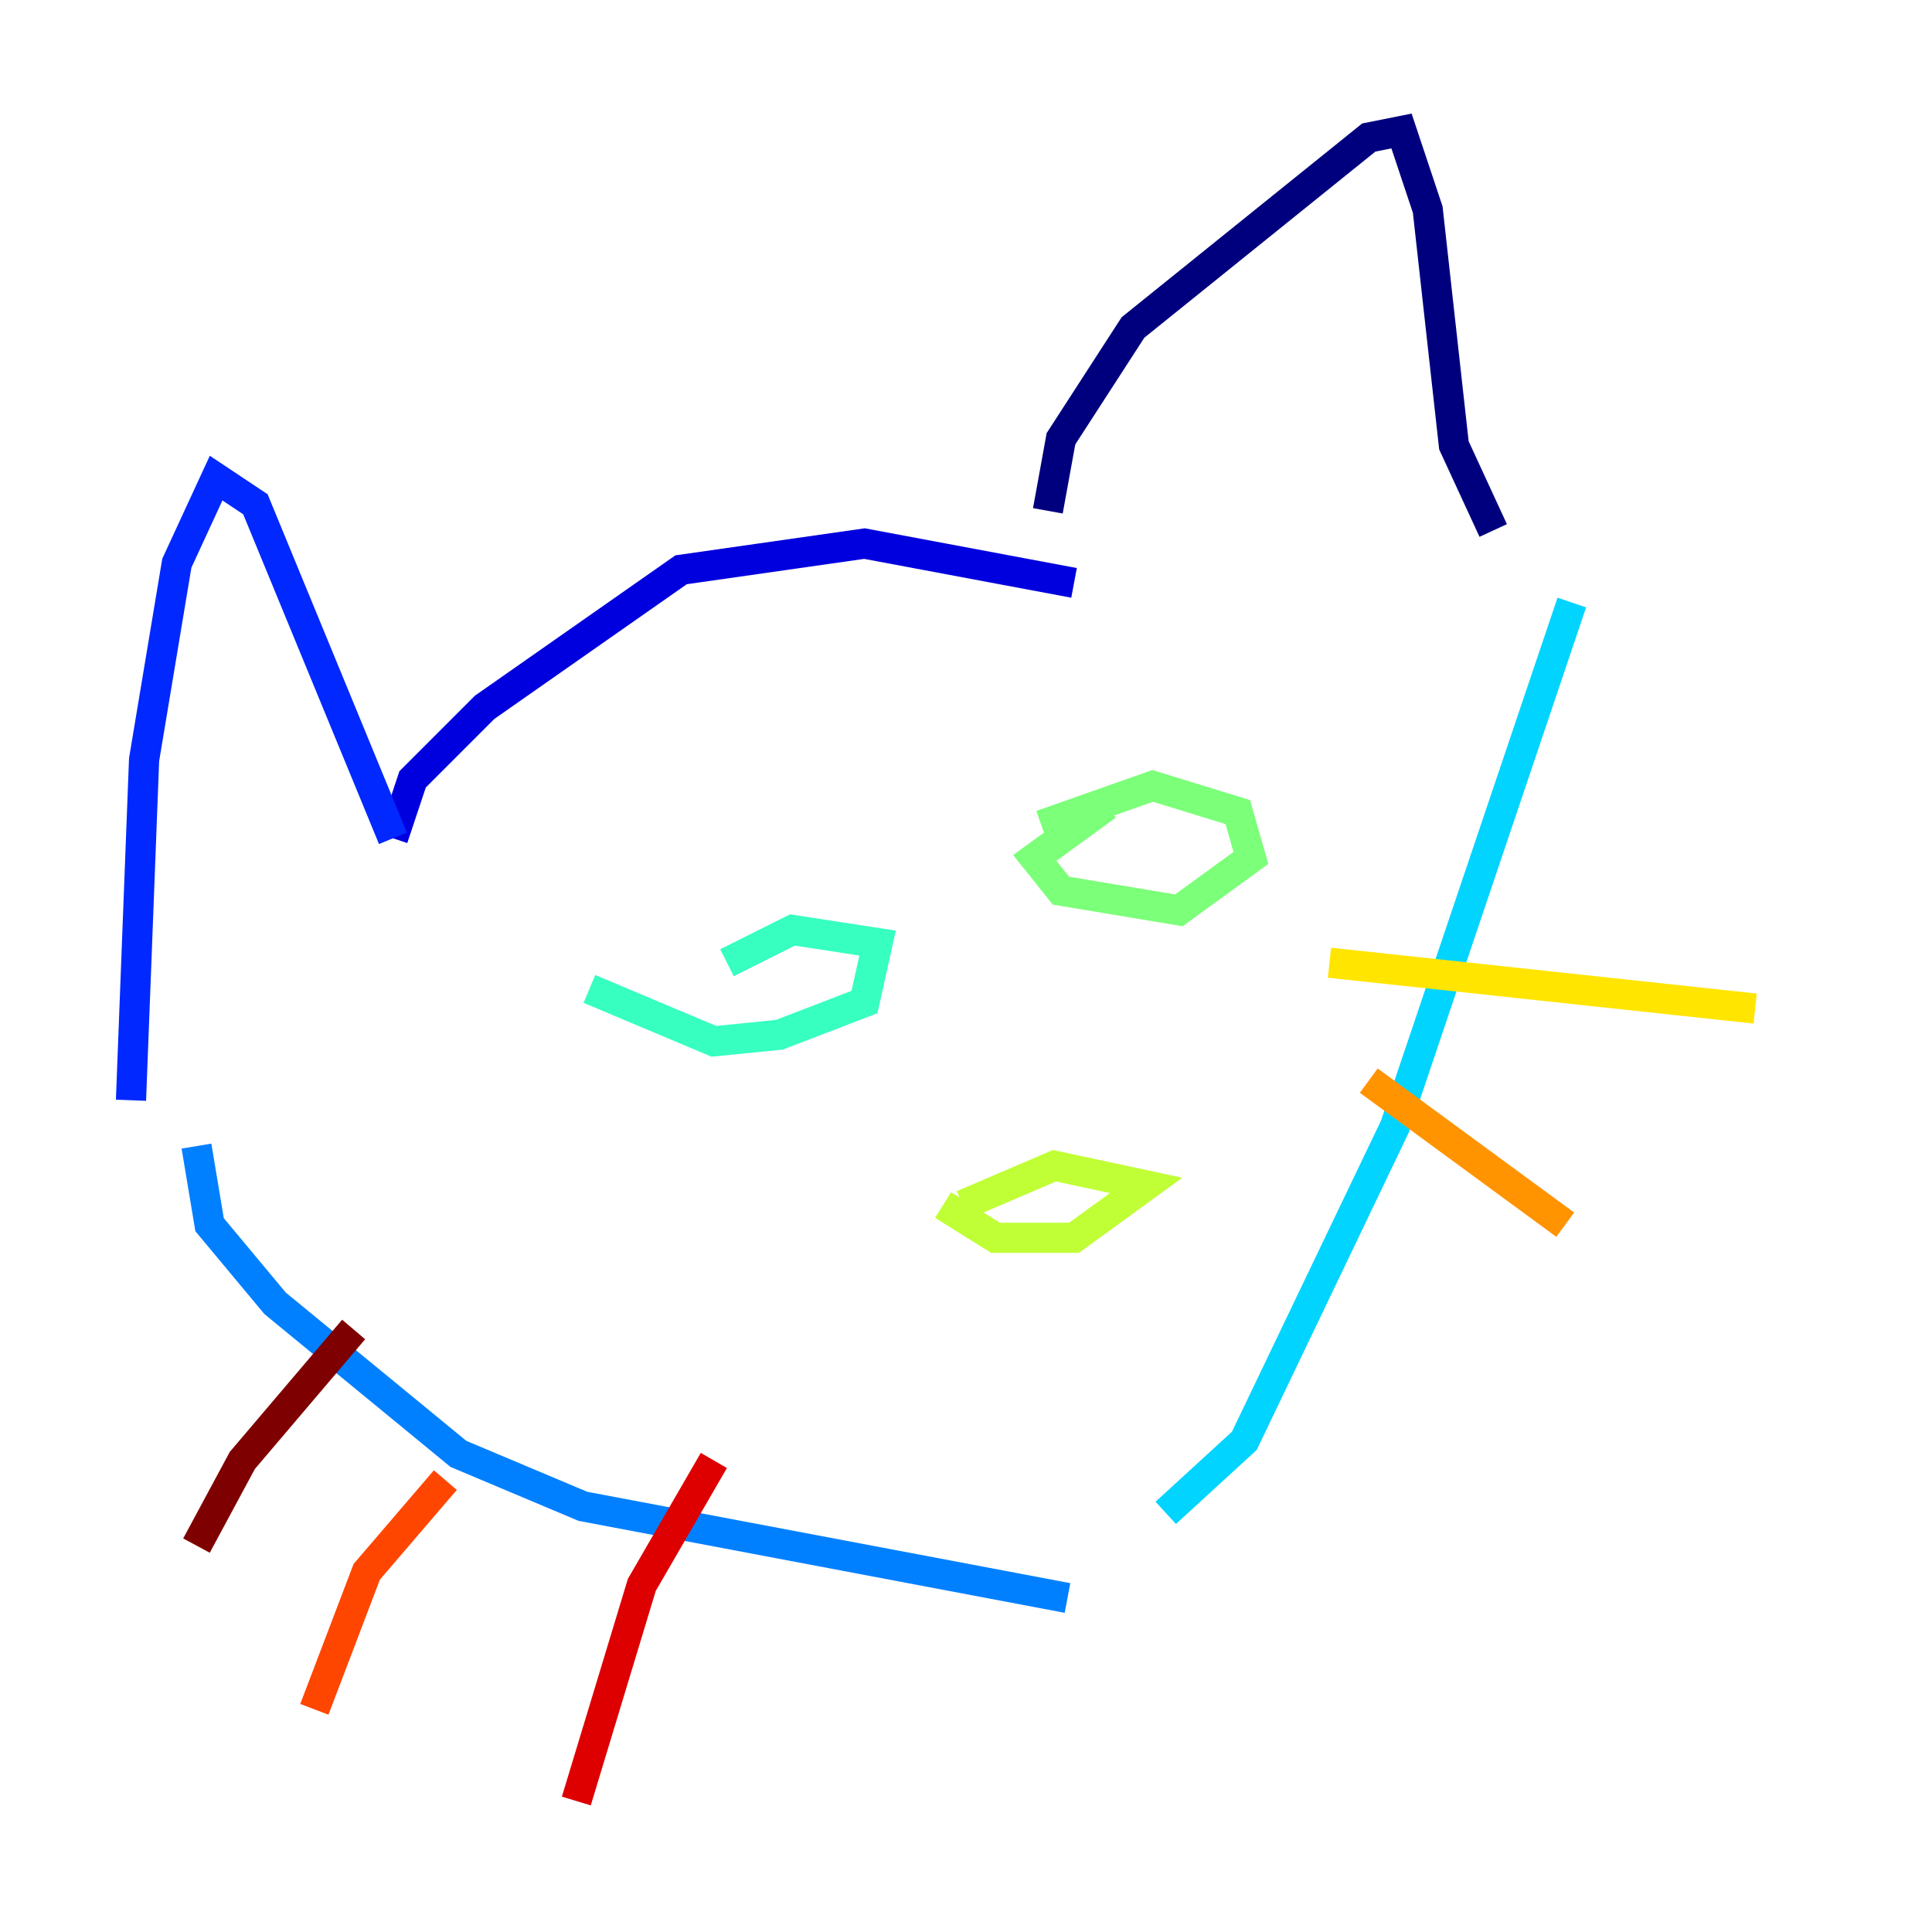 <?xml version="1.0" encoding="utf-8" ?>
<svg baseProfile="tiny" height="128" version="1.2" viewBox="0,0,128,128" width="128" xmlns="http://www.w3.org/2000/svg" xmlns:ev="http://www.w3.org/2001/xml-events" xmlns:xlink="http://www.w3.org/1999/xlink"><defs /><polyline fill="none" points="69.424,33.844 70.291,29.071 75.064,21.695 90.685,9.112 92.854,8.678 94.59,13.885 96.325,29.505 98.929,35.146" stroke="#00007f" stroke-width="2" /><polyline fill="none" points="71.159,38.617 57.275,36.014 45.125,37.749 32.108,46.861 27.336,51.634 26.034,55.539" stroke="#0000de" stroke-width="2" /><polyline fill="none" points="26.034,55.539 16.922,33.41 14.319,31.675 11.715,37.315 9.546,50.332 8.678,72.895" stroke="#0028ff" stroke-width="2" /><polyline fill="none" points="13.017,75.932 13.885,81.139 18.224,86.346 30.373,96.325 38.617,99.797 70.725,105.871" stroke="#0080ff" stroke-width="2" /><polyline fill="none" points="104.136,39.919 92.42,74.63 82.441,95.458 77.234,100.231" stroke="#00d4ff" stroke-width="2" /><polyline fill="none" points="39.051,65.519 47.295,68.99 51.634,68.556 57.275,66.386 58.142,62.481 52.502,61.614 48.163,63.783" stroke="#36ffc0" stroke-width="2" /><polyline fill="none" points="73.329,53.37 68.556,56.841 70.291,59.01 78.102,60.312 82.875,56.841 82.007,53.803 76.366,52.068 68.99,54.671" stroke="#7cff79" stroke-width="2" /><polyline fill="none" points="62.481,79.837 65.953,82.007 71.159,82.007 75.932,78.536 69.858,77.234 63.783,79.837" stroke="#c0ff36" stroke-width="2" /><polyline fill="none" points="88.081,63.783 116.285,66.82" stroke="#ffe500" stroke-width="2" /><polyline fill="none" points="90.685,71.593 103.702,81.139" stroke="#ff9400" stroke-width="2" /><polyline fill="none" points="29.505,98.061 24.298,104.136 20.827,113.248" stroke="#ff4600" stroke-width="2" /><polyline fill="none" points="47.295,96.759 42.522,105.003 38.183,119.322" stroke="#de0000" stroke-width="2" /><polyline fill="none" points="23.43,88.081 16.054,96.759 13.017,102.4" stroke="#7f0000" stroke-width="2" /></svg>